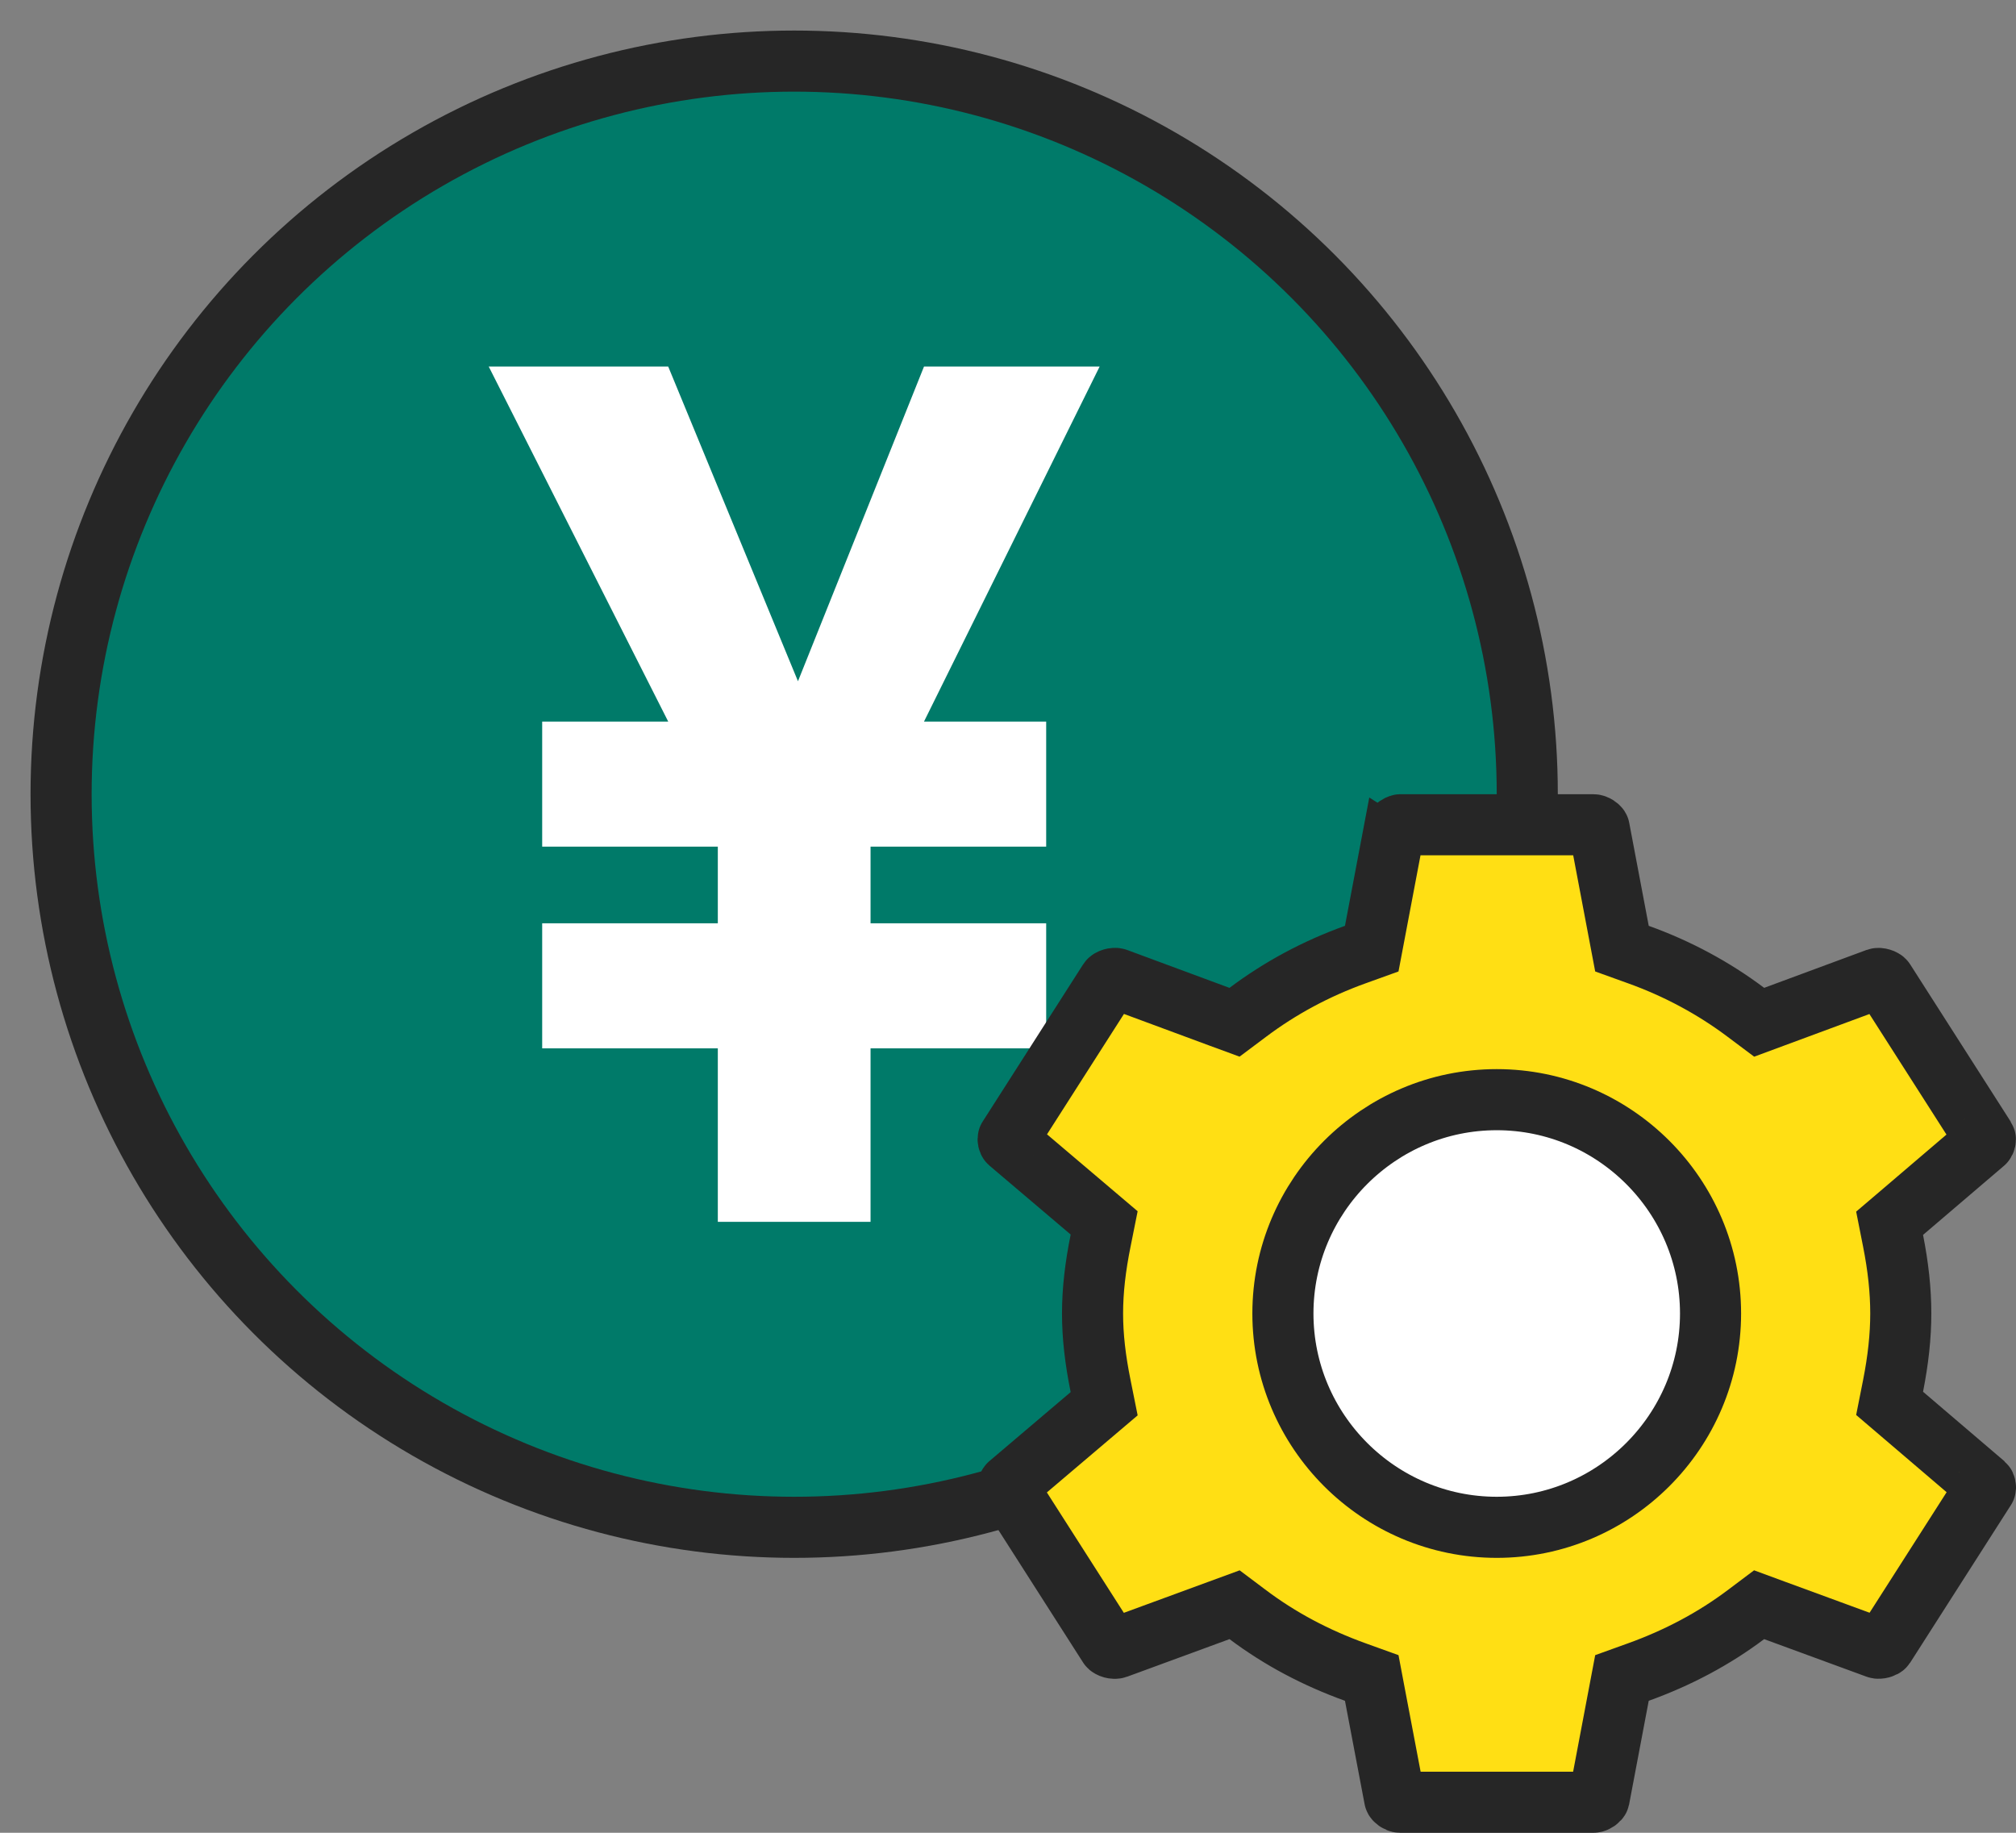<?xml version="1.0" encoding="UTF-8"?>
<svg width="33px" height="30px" viewBox="0 0 33 30" version="1.1" xmlns="http://www.w3.org/2000/svg" xmlns:xlink="http://www.w3.org/1999/xlink">
    <rect x="0" y="0" width="33" height="30" fill="#808080" stroke="none"/>
    <!-- Generator: Sketch 61.2 (89653) - https://sketch.com -->
    <title>Group 2</title>
    <desc>Created with Sketch.</desc>
    <g id="Page-1" stroke="none" stroke-width="1" fill="none" fill-rule="evenodd">
        <g id="Icon-/-36-/-settings-wage-management" transform="translate(-1, -3)">
            <g id="Group-2" transform="translate(2, 4)">
                <circle id="Oval" stroke="#262626" fill="#007A69" cx="12" cy="12" r="12"></circle>
                <polygon id="Path" fill="#FFFFFF" fill-rule="nonzero" points="14.125 10.811 16.125 10.811 16.125 12.858 13.25 12.858 13.25 14.113 16.125 14.113 16.125 16.16 13.25 16.16 13.25 19 10.75 19 10.75 16.16 7.875 16.16 7.875 14.113 10.75 14.113 10.75 12.858 7.875 12.858 7.875 10.811 9.938 10.811 7 5 9.938 5 12.062 10.151 14.125 5 17 5"></polygon>
                <g id="Group" transform="translate(15, 12)" stroke="#262626">
                    <path d="M6.923,0.5 C6.891,0.502 6.829,0.554 6.828,0.554 L6.454,2.528 L6.185,2.625 C5.545,2.855 4.954,3.173 4.427,3.569 L4.208,3.733 L3.952,3.639 L2.278,3.019 C2.24,3.005 2.168,3.028 2.151,3.055 L0.505,5.63 C0.497,5.642 0.504,5.684 0.521,5.699 L2.074,7.017 L2.016,7.307 C1.929,7.737 1.884,8.125 1.884,8.5 C1.884,8.872 1.928,9.255 2.016,9.688 L2.074,9.977 L1.849,10.168 L0.518,11.298 C0.502,11.312 0.495,11.354 0.502,11.365 L2.15,13.943 C2.166,13.968 2.238,13.991 2.28,13.975 L4.209,13.267 L4.426,13.43 C4.946,13.821 5.537,14.136 6.185,14.369 L6.454,14.466 L6.507,14.746 L6.829,16.441 C6.832,16.46 6.882,16.5 6.918,16.5 L10.083,16.5 C10.121,16.5 10.172,16.46 10.176,16.441 L10.55,14.466 L10.819,14.369 C11.467,14.136 12.058,13.821 12.578,13.43 L12.795,13.267 L13.05,13.361 L14.724,13.975 C14.762,13.989 14.833,13.966 14.847,13.945 L16.497,11.364 C16.505,11.351 16.498,11.309 16.482,11.295 L14.931,9.971 L14.988,9.684 C15.071,9.262 15.114,8.875 15.114,8.5 C15.114,8.121 15.071,7.73 14.988,7.311 L14.931,7.023 L15.154,6.833 L16.48,5.701 C16.496,5.687 16.503,5.645 16.496,5.635 L14.846,3.054 C14.831,3.03 14.76,3.007 14.725,3.019 L12.796,3.733 L12.577,3.569 C12.05,3.173 11.459,2.855 10.819,2.625 L10.55,2.528 L10.497,2.248 L10.177,0.558 C10.173,0.539 10.122,0.5 10.08,0.5 L6.923,0.5 Z" id="Path" fill="#FFDF14"></path>
                    <path d="M8.5,5 C6.572,5 5,6.572 5,8.5 C5,10.428 6.572,12 8.5,12 C10.428,12 12,10.428 12,8.5 C12,6.572 10.428,5 8.5,5 Z" id="Path" fill="#FFFFFF"></path>
                </g>
            </g>
        </g>
    </g>
</svg>
